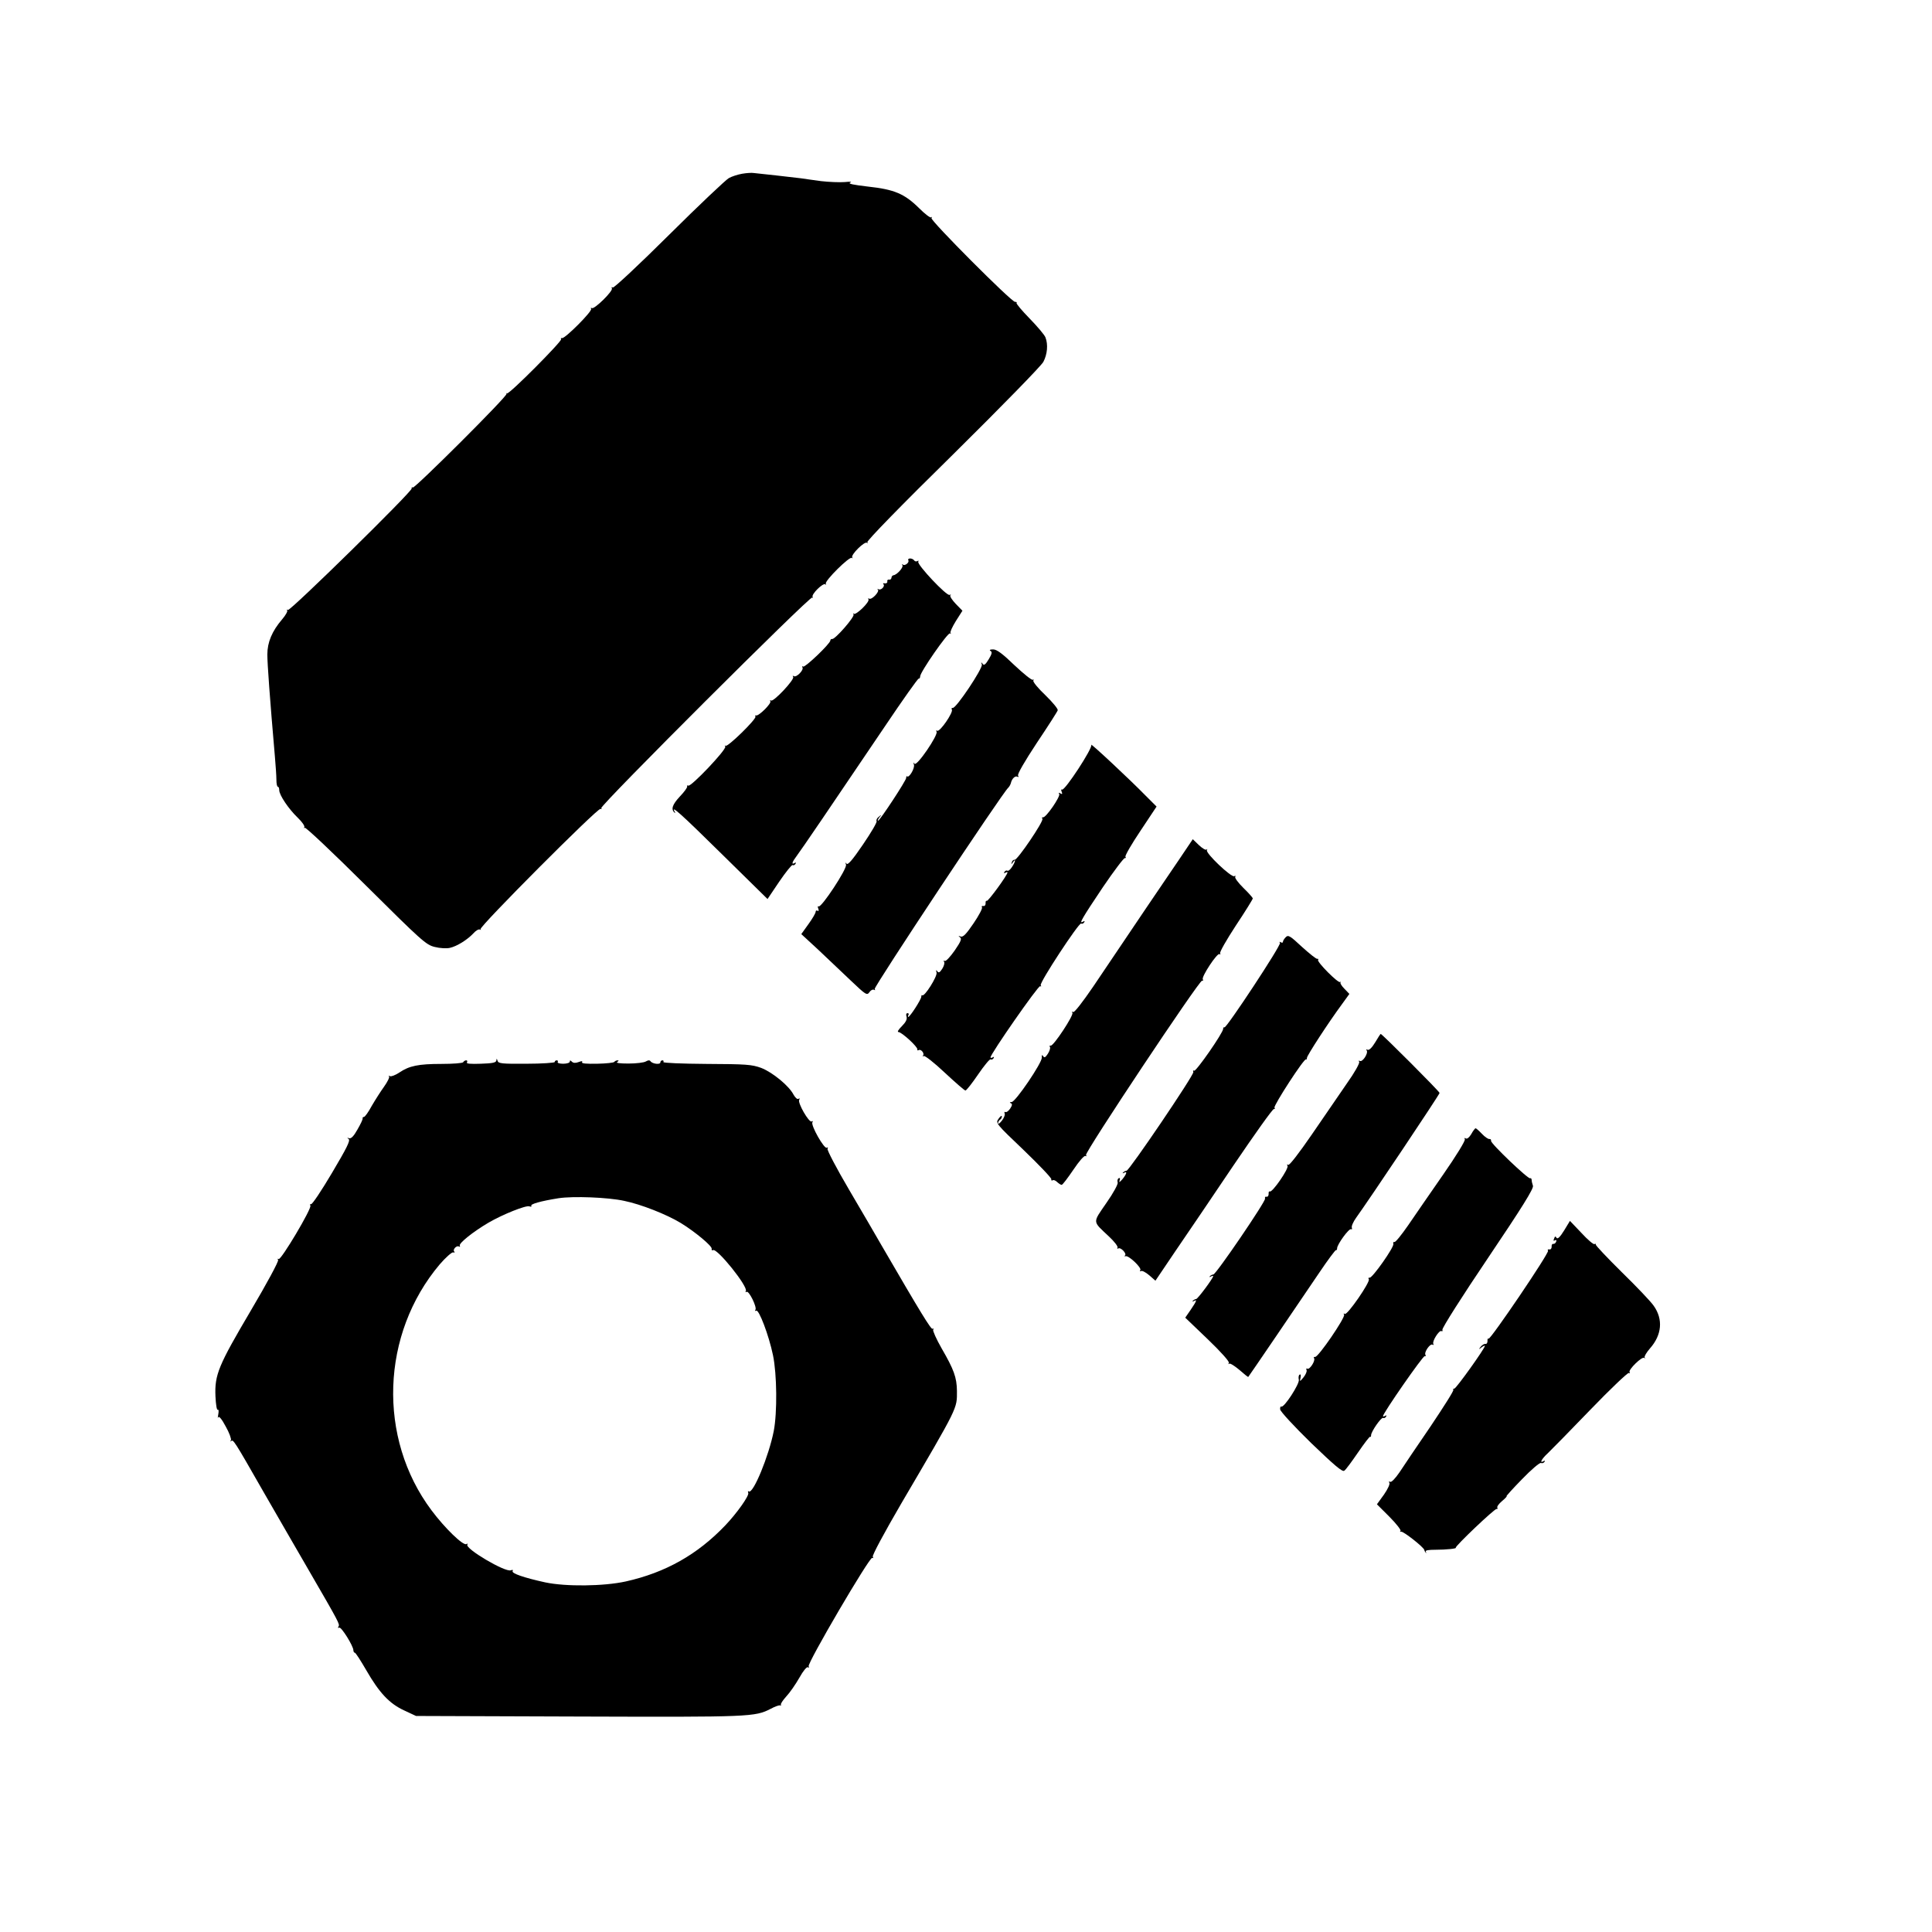 <?xml version="1.0" standalone="no"?>
<!DOCTYPE svg PUBLIC "-//W3C//DTD SVG 20010904//EN"
 "http://www.w3.org/TR/2001/REC-SVG-20010904/DTD/svg10.dtd">
<svg version="1.0" xmlns="http://www.w3.org/2000/svg"
 width="1024pt" height="1024pt" viewBox="0 0 1024 1024"
 preserveAspectRatio="xMidYMid meet">
<g transform="translate(0,1024) scale(0.1,-0.1)"
fill="#000000" stroke="none">
<path d="M3933 9319 c-23 -4 -54 -14 -70 -23 -15 -8 -158 -143 -316 -300 -163
-162 -293 -283 -299 -280 -6 4 -8 2 -5 -4 9 -13 -93 -113 -106 -105 -6 3 -7 1
-4 -4 8 -12 -139 -159 -154 -155 -6 1 -8 -1 -5 -6 6 -10 -277 -295 -287 -287
-4 3 -5 2 -2 -2 8 -10 -487 -503 -497 -497 -5 3 -7 1 -6 -5 4 -15 -644 -651
-656 -644 -6 3 -8 3 -4 -2 4 -4 -8 -26 -27 -48 -53 -62 -78 -121 -78 -186 0
-49 13 -229 40 -541 4 -47 8 -102 8 -122 0 -21 3 -38 8 -38 4 0 7 -8 7 -18 0
-26 50 -100 98 -146 23 -22 38 -44 35 -50 -3 -6 -2 -8 2 -3 5 4 151 -134 324
-306 295 -293 319 -315 365 -326 27 -7 63 -9 80 -5 37 8 92 42 125 77 13 15
29 24 35 20 6 -3 7 -2 3 2 -10 11 623 646 636 638 6 -3 7 -2 4 4 -8 13 1107
1126 1118 1116 4 -4 5 -3 2 3 -8 14 56 77 68 67 4 -5 5 -3 2 3 -8 14 126 147
138 137 4 -4 5 -3 2 3 -8 14 66 87 78 77 4 -5 5 -3 2 3 -4 7 182 198 454 465
253 250 469 471 479 491 21 40 26 92 11 130 -5 13 -43 58 -84 100 -41 42 -72
79 -69 82 3 4 -1 6 -8 6 -20 0 -450 432 -443 444 4 6 3 8 -2 4 -4 -4 -33 18
-64 49 -77 76 -131 99 -270 114 -77 9 -108 15 -95 21 12 5 1 6 -29 3 -26 -2
-82 0 -125 5 -42 6 -90 12 -107 15 -16 2 -75 9 -130 15 -55 6 -109 12 -120 13
-11 2 -39 0 -62 -4z"/>
<path d="M4814 7271 c8 -12 -19 -33 -29 -23 -5 4 -5 2 -2 -4 7 -11 -30 -52
-48 -53 -5 -1 -10 -7 -10 -13 -1 -7 -6 -12 -13 -10 -7 1 -11 -4 -9 -10 1 -7
-5 -11 -13 -10 -8 2 -12 0 -8 -4 11 -10 -12 -35 -26 -27 -6 3 -8 2 -3 -2 10
-11 -33 -56 -46 -48 -6 3 -7 2 -4 -4 8 -13 -67 -86 -78 -76 -4 5 -5 3 -1 -4 7
-12 -99 -134 -114 -130 -4 1 -9 -2 -9 -8 -2 -18 -134 -144 -144 -138 -6 3 -7
2 -4 -4 9 -14 -32 -55 -45 -47 -7 4 -8 2 -4 -4 8 -14 -104 -133 -117 -125 -6
3 -7 2 -4 -4 7 -11 -62 -80 -76 -75 -5 1 -6 -1 -3 -6 7 -12 -148 -164 -159
-155 -4 4 -5 2 -1 -4 8 -15 -182 -215 -196 -207 -5 3 -7 1 -6 -4 2 -6 -16 -30
-39 -54 -39 -42 -48 -67 -28 -85 4 -4 5 -2 1 5 -22 38 33 -11 251 -226 l241
-237 62 92 c35 51 66 90 71 88 4 -3 11 0 15 6 4 8 3 9 -4 5 -19 -11 -14 5 11
38 25 33 182 264 467 686 94 140 175 254 179 253 4 -1 8 5 8 12 0 23 147 234
158 228 5 -4 7 -3 3 2 -4 4 9 32 28 63 l35 55 -35 36 c-20 21 -33 41 -29 46 5
4 3 5 -4 2 -14 -9 -175 162 -166 176 3 6 1 7 -5 3 -6 -3 -13 -2 -17 4 -3 5
-13 10 -21 10 -8 0 -13 -4 -10 -9z"/>
<path d="M5250 6790 c10 -6 7 -17 -10 -45 -17 -28 -25 -34 -32 -23 -8 10 -9 9
-4 -4 6 -20 -137 -234 -154 -230 -6 1 -8 -2 -5 -9 9 -14 -64 -121 -78 -112 -6
3 -7 1 -3 -5 10 -17 -105 -186 -117 -170 -6 9 -7 8 -3 -5 6 -18 -26 -72 -36
-62 -3 3 -5 -1 -5 -8 0 -14 -140 -227 -149 -227 -4 0 0 8 7 18 13 15 12 16 -3
3 -10 -7 -15 -18 -12 -23 4 -5 -29 -61 -72 -124 -55 -81 -80 -110 -87 -102 -6
9 -7 7 -3 -5 7 -21 -131 -230 -145 -221 -5 3 -6 -3 -2 -12 4 -10 2 -15 -4 -11
-5 3 -10 1 -10 -6 0 -7 -17 -36 -38 -65 l-38 -53 89 -82 c48 -45 126 -119 173
-164 80 -76 86 -80 99 -62 7 11 18 16 24 13 7 -4 8 -2 4 4 -6 10 677 1040 708
1067 6 6 12 17 14 25 5 23 23 40 35 33 6 -3 7 -1 3 6 -5 7 35 76 99 173 59 88
109 166 111 173 3 7 -27 43 -65 80 -39 37 -68 72 -64 78 3 6 2 7 -3 4 -6 -3
-49 32 -97 77 -63 61 -94 84 -113 84 -17 0 -22 -3 -14 -8z"/>
<path d="M5784 6292 c9 -16 -141 -245 -155 -237 -5 3 -6 -2 -2 -11 5 -13 3
-15 -7 -9 -8 5 -11 4 -6 -3 8 -13 -71 -128 -86 -124 -5 1 -7 -2 -3 -8 8 -12
-133 -220 -147 -217 -6 1 -13 -5 -15 -13 -4 -13 -3 -13 6 0 17 24 13 2 -5 -25
-9 -14 -20 -23 -24 -20 -5 3 -12 0 -16 -6 -4 -8 -3 -9 4 -5 7 4 12 5 12 2 0
-14 -103 -155 -110 -151 -4 3 -7 -3 -6 -13 0 -9 -5 -16 -12 -14 -8 1 -11 -2
-7 -7 3 -6 -17 -44 -45 -85 -38 -56 -55 -74 -68 -70 -13 5 -14 4 -4 -4 11 -7
5 -22 -28 -70 -24 -34 -47 -59 -53 -55 -6 3 -7 1 -3 -5 4 -6 -1 -23 -10 -37
-13 -20 -19 -23 -26 -13 -7 9 -8 7 -4 -7 5 -20 -65 -131 -76 -120 -2 3 -5 -1
-5 -8 0 -14 -60 -107 -69 -107 -3 0 -2 5 1 10 3 6 1 10 -5 10 -7 0 -9 -8 -5
-19 4 -13 -4 -29 -25 -50 -18 -18 -26 -31 -18 -31 17 0 104 -80 100 -92 -1 -5
2 -7 7 -4 12 8 33 -18 23 -29 -4 -5 -2 -5 4 -2 6 3 56 -36 111 -88 56 -52 105
-95 110 -95 5 0 35 38 67 85 32 47 62 83 66 80 5 -3 12 0 16 6 4 8 3 9 -4 5
-7 -4 -12 -4 -12 0 0 18 254 383 263 377 6 -3 7 -1 3 5 -8 13 203 334 214 327
5 -3 12 0 16 6 5 8 3 9 -6 4 -24 -15 -5 18 105 182 59 87 112 157 117 155 5
-1 7 2 3 7 -3 6 33 68 80 138 l85 128 -58 58 c-80 82 -297 285 -288 269z"/>
<path d="M6252 5688 c-67 -98 -246 -362 -457 -676 -58 -85 -101 -140 -107
-136 -6 4 -8 2 -4 -4 8 -13 -101 -178 -115 -174 -6 1 -8 -2 -4 -7 3 -6 -2 -22
-11 -36 -13 -20 -19 -23 -25 -13 -6 9 -8 7 -7 -7 2 -27 -139 -235 -160 -236
-10 0 -12 -3 -5 -6 9 -3 9 -11 -3 -29 -9 -13 -20 -21 -25 -18 -5 3 -7 -1 -4
-8 3 -7 -4 -24 -15 -38 -11 -14 -20 -20 -20 -13 0 6 5 15 10 18 6 3 10 11 10
18 0 6 -8 1 -17 -12 -17 -24 -16 -25 133 -167 82 -79 148 -148 146 -154 -1 -6
2 -9 7 -6 5 4 16 -1 24 -9 9 -8 19 -15 24 -15 5 0 32 36 62 80 30 45 58 77 64
73 6 -3 7 -1 3 5 -8 13 601 928 615 924 6 -1 8 2 4 7 -8 14 76 141 88 134 6
-3 7 -2 4 4 -4 6 34 72 83 147 50 75 90 140 90 144 0 4 -22 29 -50 56 -27 27
-47 53 -43 59 3 6 1 7 -5 3 -15 -9 -154 123 -145 138 3 6 2 8 -2 3 -5 -4 -23
7 -41 24 l-32 31 -70 -104z"/>
<path d="M6815 5273 c-8 -8 -15 -19 -15 -24 0 -6 -5 -7 -12 -3 -7 4 -8 3 -4
-4 7 -12 -284 -453 -294 -447 -4 2 -7 -2 -7 -8 0 -21 -144 -228 -154 -222 -5
4 -7 0 -4 -7 5 -14 -340 -523 -354 -523 -5 0 -13 -4 -18 -9 -5 -5 -3 -6 5 -2
18 11 14 -6 -9 -34 -15 -17 -19 -19 -15 -7 4 11 2 16 -5 12 -6 -4 -8 -14 -5
-22 3 -8 -22 -55 -60 -109 -74 -108 -75 -94 13 -177 29 -27 50 -54 46 -60 -3
-5 -1 -7 4 -4 13 8 46 -27 36 -37 -5 -4 -3 -6 3 -4 16 5 86 -61 78 -74 -4 -6
-3 -8 3 -5 6 4 25 -6 44 -22 l33 -29 106 157 c59 86 198 291 309 456 112 165
207 299 213 297 5 -1 7 2 3 7 -6 11 158 264 167 256 2 -3 5 1 5 8 0 12 113
186 186 285 l39 54 -26 27 c-15 15 -24 30 -21 34 3 4 2 5 -2 2 -10 -8 -123
106 -117 117 3 5 1 7 -4 6 -5 -2 -41 27 -81 63 -63 59 -73 65 -86 52z"/>
<path d="M7288 4714 c-17 -28 -32 -42 -40 -38 -7 4 -8 3 -4 -4 9 -15 -23 -64
-37 -55 -6 3 -7 1 -3 -5 4 -6 -25 -58 -65 -114 -39 -57 -122 -178 -186 -271
-68 -99 -119 -165 -125 -161 -7 4 -8 2 -4 -5 9 -13 -81 -144 -94 -136 -4 2 -7
-3 -6 -13 0 -9 -4 -16 -11 -15 -7 2 -10 -3 -8 -10 5 -13 -260 -402 -274 -402
-5 0 -13 -4 -18 -9 -5 -5 -3 -6 5 -2 6 4 12 5 12 2 0 -11 -82 -121 -90 -121
-4 0 -12 -4 -17 -9 -5 -5 -3 -6 5 -2 18 11 15 1 -17 -46 l-29 -42 119 -114
c70 -67 116 -119 112 -125 -3 -7 -3 -9 2 -5 4 4 28 -11 53 -32 25 -22 46 -39
48 -38 4 4 278 407 374 549 47 70 88 125 91 123 3 -2 6 3 6 10 0 20 63 107 74
101 5 -3 6 0 4 8 -3 7 7 31 23 53 68 94 442 653 442 661 0 8 -305 313 -312
313 -2 0 -15 -21 -30 -46z"/>
<path d="M2631 4620 c-1 -12 -19 -16 -82 -18 -56 -2 -79 0 -74 7 3 6 2 11 -4
11 -5 0 -13 -4 -16 -10 -3 -5 -54 -9 -115 -9 -122 0 -171 -10 -224 -46 -21
-14 -43 -22 -49 -19 -7 4 -9 4 -5 -1 4 -4 -8 -29 -26 -54 -18 -25 -48 -72 -66
-103 -17 -32 -36 -58 -41 -58 -5 0 -8 -3 -7 -7 2 -5 -11 -31 -27 -59 -20 -36
-34 -50 -44 -47 -12 4 -13 3 -3 -4 10 -8 -11 -49 -88 -179 -55 -93 -105 -168
-111 -166 -6 1 -7 -2 -4 -8 9 -14 -156 -291 -168 -283 -6 3 -7 1 -3 -5 4 -7
-60 -125 -145 -269 -171 -290 -192 -339 -187 -454 2 -43 7 -74 12 -71 5 3 6
-8 3 -24 -3 -16 -4 -23 0 -16 3 9 19 -10 39 -48 19 -33 31 -67 28 -73 -4 -7
-4 -9 1 -5 11 10 15 5 168 -263 74 -129 183 -317 242 -419 164 -283 167 -289
159 -301 -4 -7 -3 -9 4 -6 10 7 75 -97 75 -120 0 -7 4 -13 8 -13 4 0 31 -42
60 -92 69 -120 123 -178 202 -214 l62 -29 865 -3 c909 -3 931 -2 1015 41 22
12 44 20 50 18 5 -1 7 0 4 3 -3 4 9 23 28 44 19 20 50 65 70 100 20 36 39 59
45 55 7 -3 8 -1 4 5 -9 15 324 583 337 575 6 -3 7 -1 3 6 -4 7 60 126 152 284
304 518 294 499 294 595 -1 71 -16 113 -81 225 -28 49 -48 94 -45 99 4 6 3 8
-3 5 -8 -5 -62 83 -274 448 -25 44 -101 174 -168 288 -67 114 -119 213 -115
219 4 6 3 8 -4 5 -13 -9 -86 119 -76 135 4 6 3 8 -4 4 -14 -8 -76 100 -66 115
4 8 3 9 -4 5 -6 -4 -17 6 -26 22 -24 47 -112 119 -172 142 -50 18 -79 20 -289
21 -131 1 -232 5 -229 10 3 5 0 9 -5 9 -6 0 -11 -5 -11 -11 0 -13 -42 -8 -52
6 -5 7 -13 6 -25 -1 -10 -6 -51 -11 -92 -11 -45 0 -68 3 -60 8 9 6 10 9 2 9
-6 0 -14 -4 -17 -8 -3 -5 -44 -9 -91 -10 -56 -1 -84 1 -80 8 4 7 -2 7 -18 1
-16 -6 -28 -6 -36 2 -8 8 -11 8 -11 0 0 -6 -16 -11 -35 -11 -19 0 -32 4 -29 9
3 5 0 9 -5 9 -6 0 -11 -4 -11 -9 0 -4 -67 -9 -149 -9 -132 -1 -150 1 -154 16
-4 13 -5 13 -6 2z m678 -745 c88 -18 223 -71 299 -117 75 -46 168 -123 164
-137 -1 -7 2 -10 7 -7 21 13 188 -195 174 -217 -3 -6 -2 -7 4 -4 12 8 56 -81
47 -95 -4 -6 -2 -8 4 -5 14 9 67 -130 89 -236 21 -101 23 -303 4 -402 -26
-132 -109 -334 -132 -320 -5 4 -6 0 -3 -8 5 -15 -60 -107 -122 -172 -148 -155
-317 -250 -527 -297 -118 -26 -318 -28 -427 -5 -114 25 -180 48 -173 60 4 6 0
8 -10 4 -30 -11 -243 115 -230 136 3 6 1 7 -5 3 -17 -10 -114 84 -185 179
-287 383 -268 935 44 1304 31 36 63 64 70 63 8 -2 11 0 7 4 -11 10 12 35 25
27 5 -3 7 -1 4 4 -8 12 71 75 153 123 74 43 198 93 216 86 8 -3 13 -2 10 3 -6
9 50 25 144 40 78 12 262 5 349 -14z"/>
<path d="M7798 4229 c-11 -18 -22 -27 -29 -23 -8 4 -9 3 -5 -4 4 -7 -47 -90
-116 -189 -68 -98 -151 -218 -185 -268 -34 -49 -66 -89 -72 -88 -6 2 -8 -3 -6
-10 6 -15 -112 -183 -126 -179 -6 1 -8 -2 -4 -8 9 -14 -114 -192 -127 -184 -7
4 -8 2 -4 -4 8 -14 -138 -228 -154 -224 -6 1 -9 -2 -5 -7 8 -13 -24 -63 -36
-55 -5 3 -7 -1 -4 -8 3 -7 -5 -24 -16 -38 -20 -24 -21 -25 -16 -2 3 13 1 20
-5 16 -5 -3 -7 -15 -4 -27 5 -21 -79 -151 -93 -142 -4 2 -7 -5 -6 -15 1 -11
73 -89 164 -178 125 -120 166 -155 176 -147 8 5 40 49 73 97 33 48 61 85 64
83 3 -3 5 1 5 8 0 19 54 97 64 92 4 -3 11 0 15 6 4 8 3 9 -4 5 -7 -4 -12 -5
-12 -2 0 16 212 321 221 318 6 -1 8 2 4 7 -8 14 25 62 38 54 5 -3 7 -2 4 4 -8
13 31 75 43 68 5 -3 7 0 5 7 -3 8 105 178 240 378 184 273 244 370 240 385 -4
11 -7 25 -7 32 -1 7 -4 10 -8 8 -10 -6 -210 185 -207 198 1 7 -3 11 -9 10 -6
-1 -24 11 -39 27 -16 17 -31 30 -34 30 -3 0 -14 -14 -23 -31z"/>
<path d="M8290 3718 c-21 -34 -34 -47 -40 -39 -5 10 -9 9 -13 -4 -5 -10 -3
-14 4 -9 7 4 10 1 7 -7 -3 -8 -10 -13 -16 -12 -5 1 -9 -5 -8 -15 0 -9 -5 -16
-12 -14 -8 1 -11 -2 -7 -7 7 -12 -305 -472 -315 -466 -4 3 -7 -3 -6 -13 0 -9
-4 -16 -11 -15 -6 1 -17 -5 -25 -15 -12 -15 -11 -16 5 -3 9 7 17 11 17 7 0
-13 -152 -226 -162 -226 -6 0 -8 -3 -5 -6 4 -4 -51 -90 -120 -193 -70 -102
-144 -212 -165 -244 -23 -34 -44 -55 -50 -51 -7 4 -8 2 -4 -5 4 -6 -8 -33 -29
-63 l-37 -51 66 -66 c37 -37 63 -71 59 -75 -4 -4 -3 -6 3 -4 11 3 119 -81 123
-97 1 -5 5 -12 8 -15 4 -3 3 0 0 6 -4 7 14 10 51 10 57 0 114 6 108 11 -6 6
206 208 216 205 5 -1 7 2 4 7 -3 5 8 21 25 35 17 14 28 26 24 26 -3 0 34 41
82 90 48 50 93 88 100 86 7 -3 15 0 19 6 4 7 3 8 -4 4 -25 -15 -11 12 21 41
17 16 119 120 226 231 107 111 199 198 204 195 6 -3 7 -2 4 4 -8 13 67 86 78
76 4 -5 6 -3 2 2 -3 6 10 27 28 48 63 71 71 154 20 226 -14 21 -90 101 -168
177 -78 77 -140 143 -139 147 1 5 -2 6 -7 3 -5 -3 -36 23 -69 59 l-61 64 -31
-51z"/>
</g>
</svg>
